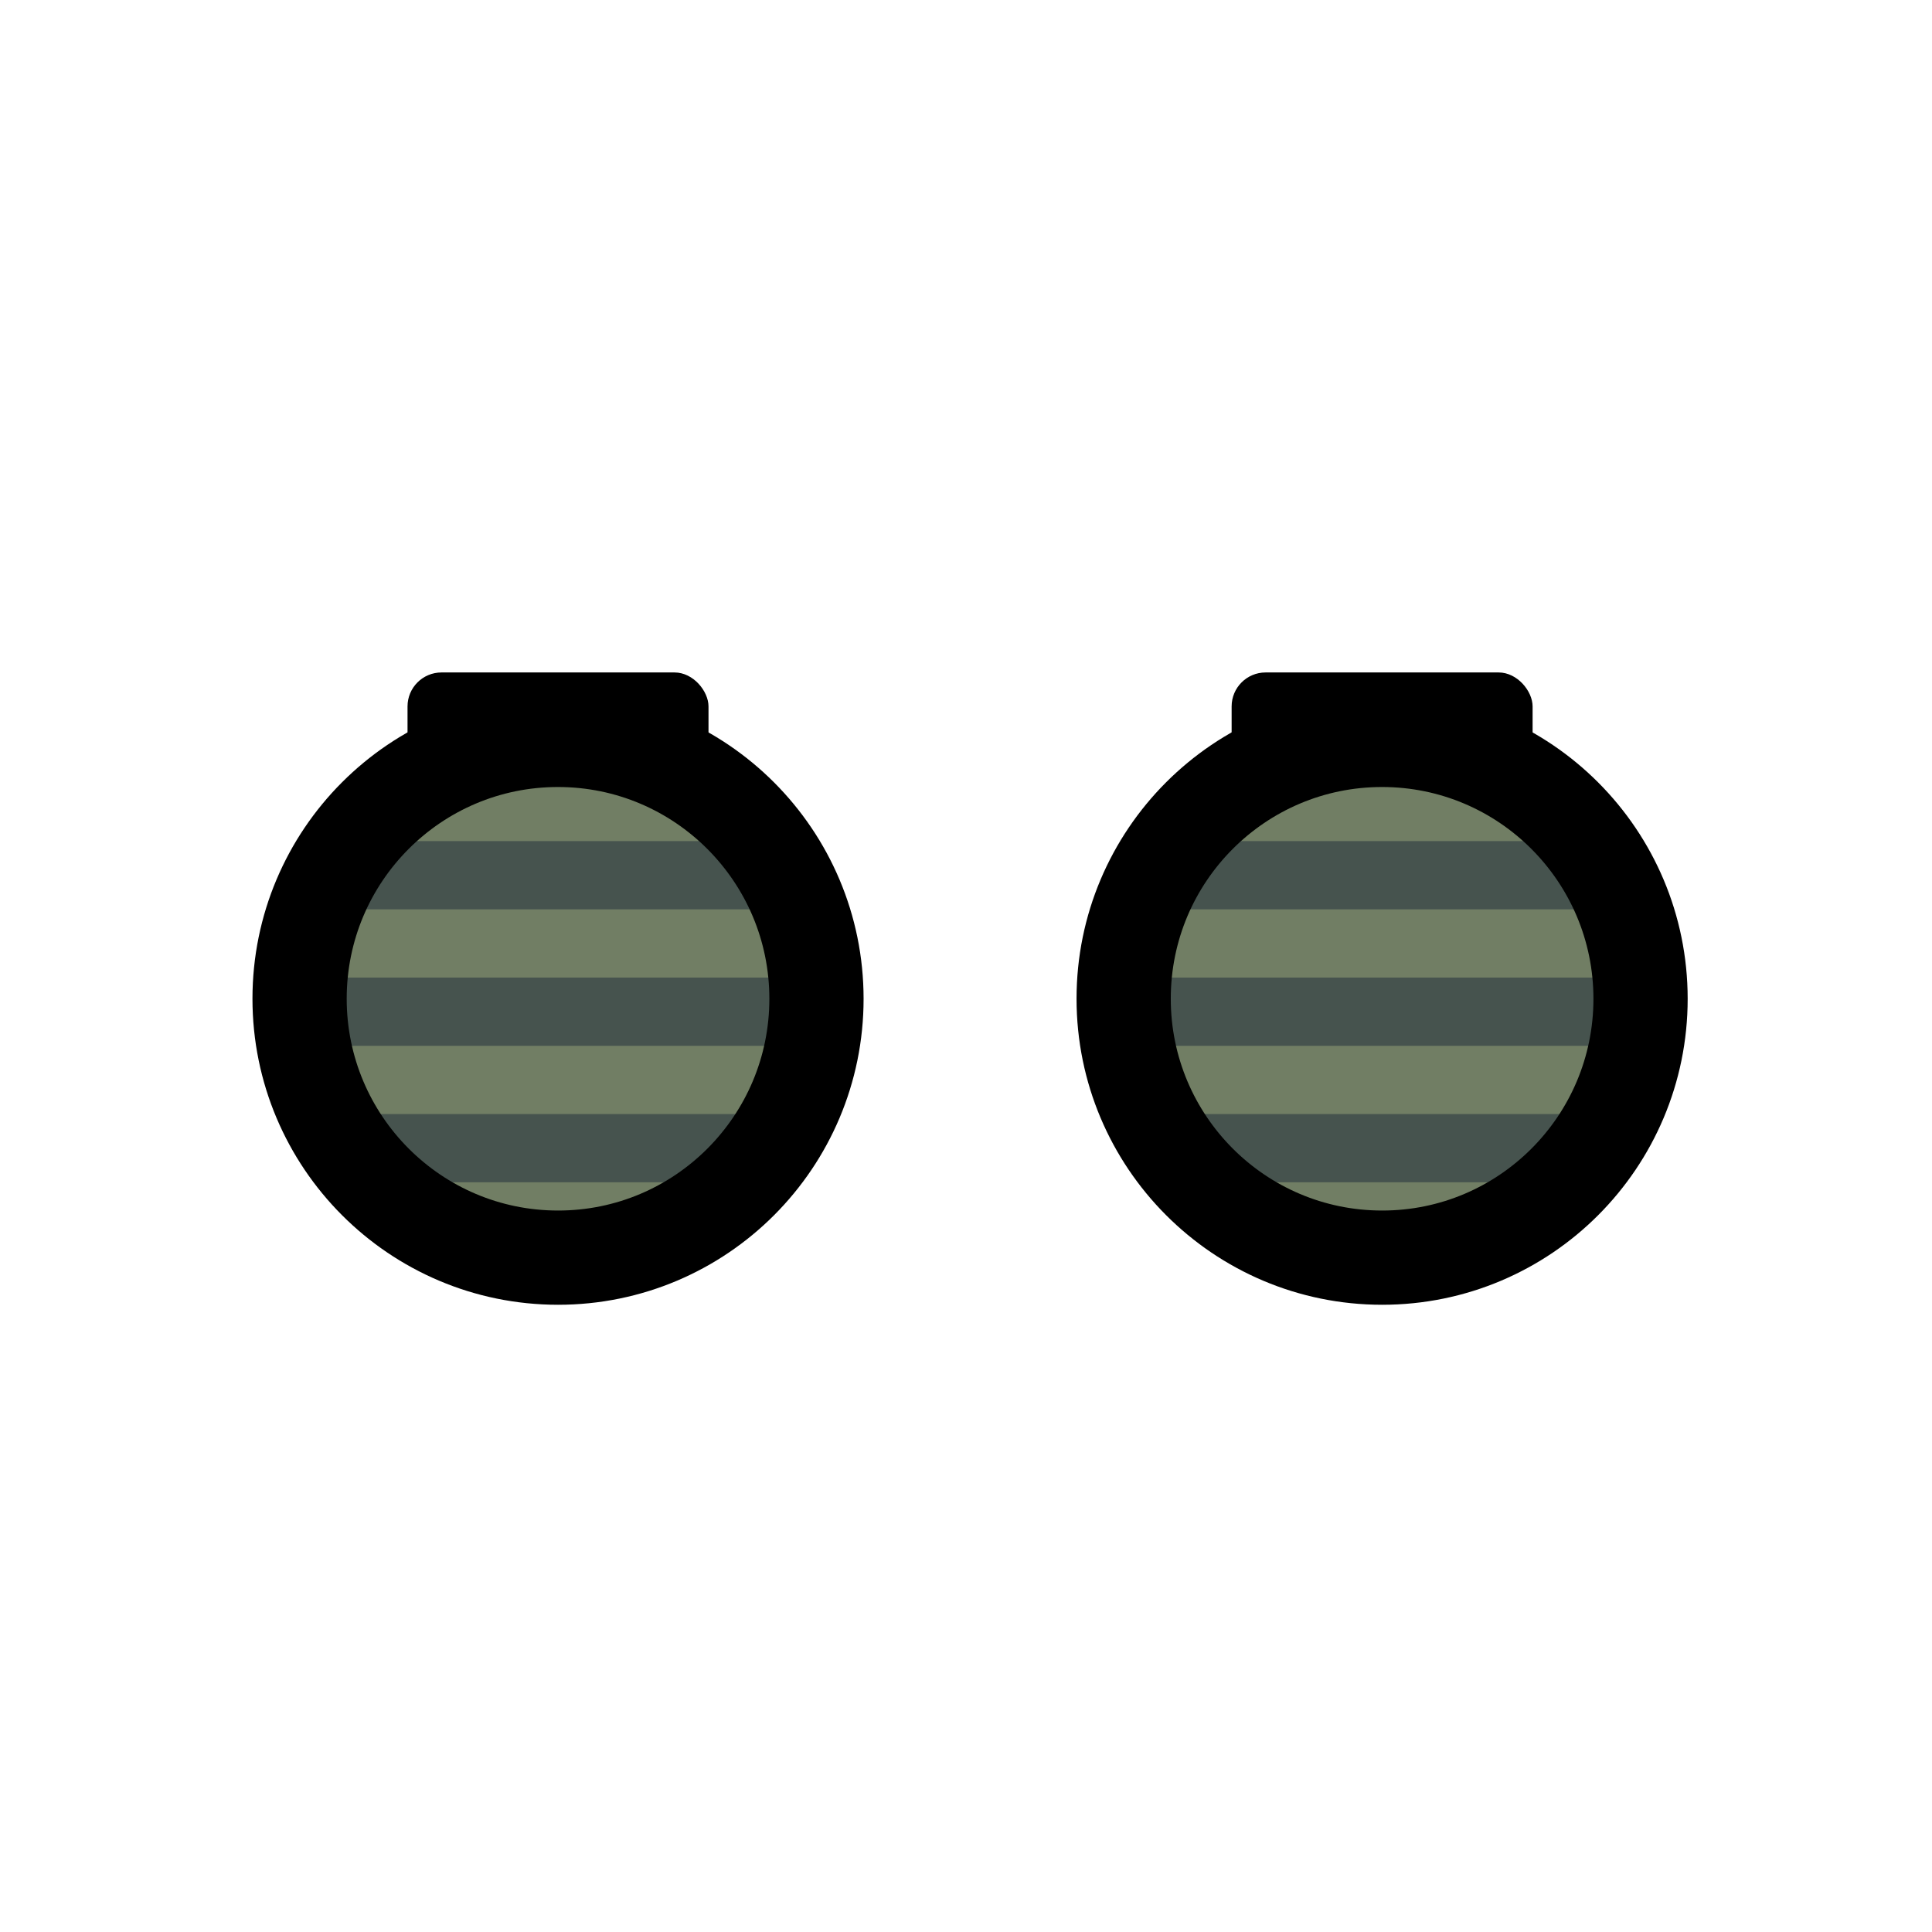 <svg width="129" height="129" viewBox="0 0 129 129" fill="none" xmlns="http://www.w3.org/2000/svg">
<path d="M109.54 66.692C109.54 57.145 101.814 49.405 92.284 49.403C82.753 49.401 75.027 57.139 75.027 66.685C75.027 76.232 82.753 83.972 92.284 83.974C101.814 83.976 109.54 76.239 109.54 66.692Z" fill="#46534E"/>
<mask id="mask0" mask-type="alpha" maskUnits="userSpaceOnUse" x="74" y="49" width="36" height="35">
<path d="M92.28 83.945C101.827 83.945 109.567 76.219 109.569 66.689C109.571 57.158 101.834 49.432 92.287 49.432C82.74 49.432 75 57.158 74.998 66.689C74.996 76.219 82.734 83.945 92.28 83.945Z" fill="black"/>
</mask>
<g mask="url(#mask0)">
<rect x="109.573" y="78.941" width="4.556" height="34.578" transform="rotate(90 109.573 78.941)" fill="#717E64"/>
<rect x="109.573" y="69.83" width="4.556" height="34.578" transform="rotate(90 109.573 69.83)" fill="#717E64"/>
<rect x="109.573" y="60.717" width="4.556" height="34.578" transform="rotate(90 109.573 60.717)" fill="#717E64"/>
<rect x="109.573" y="51.605" width="4.556" height="34.578" transform="rotate(90 109.573 51.605)" fill="#717E64"/>
</g>
<path d="M109.54 66.692C109.54 57.145 101.814 49.405 92.284 49.403C82.753 49.401 75.027 57.139 75.027 66.685C75.027 76.232 82.753 83.972 92.284 83.974C101.814 83.976 109.54 76.239 109.54 66.692Z" stroke="black" stroke-width="6.292" stroke-miterlimit="10"/>
<rect x="82.236" y="44.9" width="20.096" height="7.6" rx="2.268" fill="black"/>
<path d="M54.516 66.692C54.516 57.145 46.79 49.405 37.26 49.403C27.729 49.401 20.003 57.139 20.003 66.685C20.003 76.232 27.729 83.972 37.26 83.974C46.79 83.976 54.516 76.239 54.516 66.692Z" fill="#46534E"/>
<mask id="mask1" mask-type="alpha" maskUnits="userSpaceOnUse" x="19" y="49" width="36" height="35">
<path d="M37.256 83.945C46.803 83.945 54.543 76.219 54.545 66.689C54.547 57.158 46.809 49.432 37.263 49.432C27.716 49.432 19.976 57.158 19.974 66.689C19.972 76.219 27.709 83.945 37.256 83.945Z" fill="black"/>
</mask>
<g mask="url(#mask1)">
<rect x="54.548" y="78.941" width="4.556" height="34.578" transform="rotate(90 54.548 78.941)" fill="#717E64"/>
<rect x="54.548" y="69.83" width="4.556" height="34.578" transform="rotate(90 54.548 69.83)" fill="#717E64"/>
<rect x="54.548" y="60.717" width="4.556" height="34.578" transform="rotate(90 54.548 60.717)" fill="#717E64"/>
<rect x="54.548" y="51.605" width="4.556" height="34.578" transform="rotate(90 54.548 51.605)" fill="#717E64"/>
</g>
<path d="M54.516 66.692C54.516 57.145 46.79 49.405 37.26 49.403C27.729 49.401 20.003 57.139 20.003 66.685C20.003 76.232 27.729 83.972 37.26 83.974C46.79 83.976 54.516 76.239 54.516 66.692Z" stroke="black" stroke-width="6.292" stroke-miterlimit="10"/>
<rect x="27.211" y="44.9" width="20.096" height="7.6" rx="2.268" fill="black"/>
</svg>

